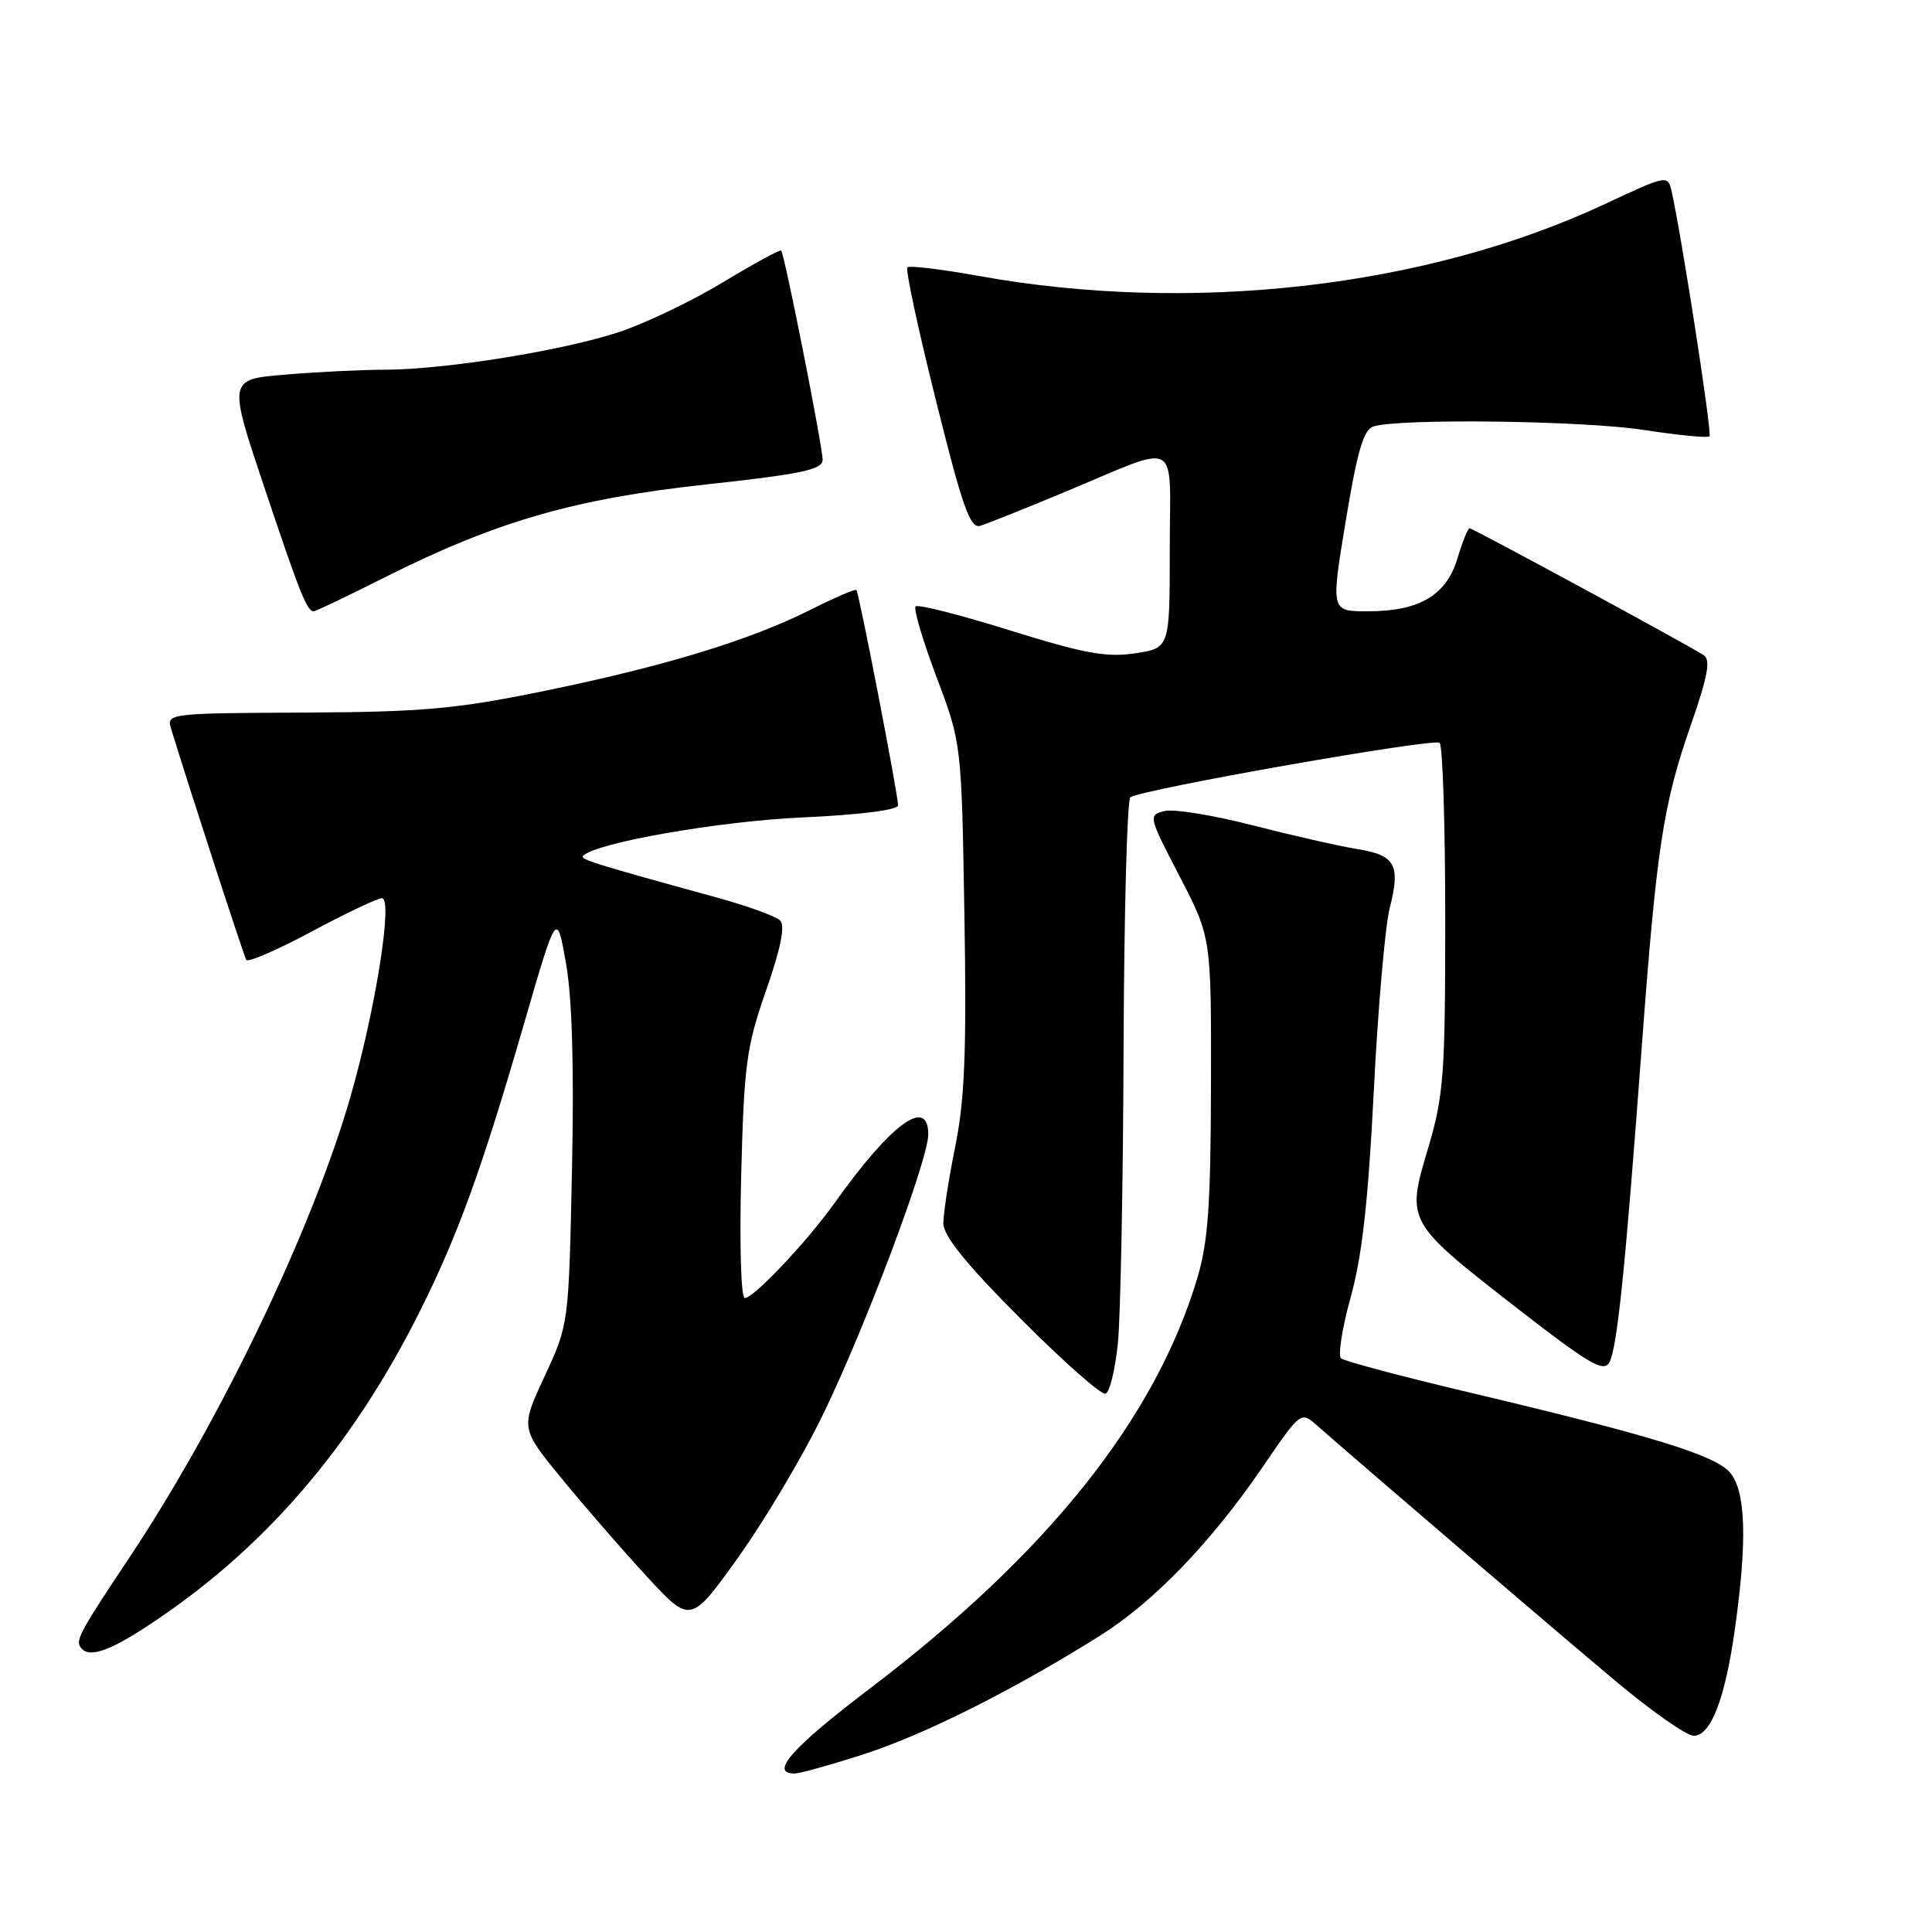 <?xml version="1.0" encoding="UTF-8" standalone="no"?>
<!DOCTYPE svg PUBLIC "-//W3C//DTD SVG 1.1//EN" "http://www.w3.org/Graphics/SVG/1.1/DTD/svg11.dtd" >
<svg xmlns="http://www.w3.org/2000/svg" xmlns:xlink="http://www.w3.org/1999/xlink" version="1.1" viewBox="0 0 256 256">
 <g >
 <path fill="currentColor"
d=" M 114.53 232.42 C 122.57 229.81 134.31 223.92 145.69 216.78 C 152.89 212.26 160.48 204.39 167.43 194.21 C 172.30 187.08 172.38 187.01 174.43 188.81 C 180.27 193.96 206.59 216.49 214.12 222.79 C 218.86 226.76 223.50 230.00 224.42 230.00 C 226.71 230.00 228.61 225.05 229.91 215.67 C 231.53 204.07 231.32 197.60 229.25 195.14 C 227.29 192.82 218.94 190.25 194.50 184.46 C 185.70 182.38 178.14 180.36 177.70 179.99 C 177.27 179.61 177.84 175.98 178.97 171.90 C 180.48 166.49 181.30 159.15 182.03 144.63 C 182.58 133.70 183.53 122.79 184.13 120.40 C 185.60 114.57 184.92 113.33 179.82 112.50 C 177.44 112.12 171.22 110.70 166.00 109.36 C 160.78 108.02 155.51 107.16 154.30 107.47 C 152.13 108.00 152.17 108.17 156.30 116.11 C 160.50 124.21 160.50 124.21 160.46 143.85 C 160.42 159.78 160.08 164.63 158.62 169.45 C 153.02 188.05 138.76 205.89 115.25 223.75 C 104.96 231.56 101.91 235.00 105.28 235.00 C 105.98 235.00 110.14 233.84 114.53 232.42 Z  M 19.30 215.61 C 34.81 205.51 46.60 191.89 55.76 173.50 C 60.73 163.54 63.94 154.63 69.45 135.60 C 73.77 120.71 73.77 120.71 74.99 127.60 C 75.81 132.20 76.08 141.35 75.79 155.00 C 75.36 175.50 75.36 175.50 72.16 182.37 C 68.97 189.25 68.97 189.25 74.39 195.87 C 77.38 199.52 82.44 205.35 85.66 208.84 C 91.50 215.18 91.50 215.18 97.83 206.34 C 101.31 201.48 106.35 193.00 109.02 187.50 C 114.63 175.96 123.00 153.69 123.00 150.31 C 123.00 145.27 118.10 148.85 110.58 159.41 C 106.93 164.53 99.88 172.00 98.69 172.00 C 98.18 172.00 97.98 164.95 98.21 155.75 C 98.59 141.04 98.90 138.72 101.51 131.24 C 103.47 125.62 104.06 122.66 103.37 121.97 C 102.80 121.40 99.00 120.03 94.92 118.91 C 78.65 114.44 76.80 113.86 77.27 113.39 C 79.00 111.66 95.24 108.82 106.25 108.32 C 113.92 107.97 119.00 107.33 119.00 106.71 C 119.00 105.29 113.83 78.57 113.48 78.18 C 113.33 78.01 110.57 79.20 107.35 80.82 C 99.34 84.85 87.93 88.32 71.95 91.59 C 60.34 93.96 56.01 94.34 40.27 94.42 C 22.51 94.50 22.05 94.55 22.65 96.50 C 25.10 104.50 32.30 126.63 32.63 127.19 C 32.85 127.56 36.74 125.88 41.27 123.45 C 45.80 121.02 50.00 119.03 50.61 119.02 C 52.09 118.99 49.80 133.56 46.50 145.11 C 41.49 162.66 29.19 188.33 17.12 206.42 C 10.81 215.88 10.04 217.26 10.62 218.19 C 11.57 219.74 14.13 218.98 19.30 215.61 Z  M 148.13 177.92 C 148.48 174.39 148.82 156.79 148.88 138.81 C 148.95 120.83 149.35 105.90 149.78 105.64 C 151.57 104.53 190.09 97.76 190.76 98.43 C 191.17 98.84 191.50 109.37 191.50 121.83 C 191.50 142.55 191.30 145.16 189.21 152.22 C 186.32 161.93 186.31 161.90 201.25 173.52 C 210.49 180.70 212.49 181.87 213.23 180.55 C 214.28 178.68 215.32 168.56 217.52 139.00 C 219.51 112.26 220.36 106.65 224.05 96.06 C 226.30 89.58 226.70 87.42 225.74 86.81 C 223.53 85.37 195.16 70.00 194.73 70.00 C 194.50 70.00 193.78 71.80 193.12 73.99 C 191.65 78.89 188.07 81.00 181.22 81.00 C 176.34 81.00 176.34 81.00 178.32 69.02 C 179.84 59.79 180.68 56.92 181.98 56.51 C 185.41 55.42 209.76 55.73 217.80 56.97 C 222.36 57.67 226.28 58.05 226.52 57.82 C 226.88 57.45 222.84 31.32 221.49 25.32 C 221.00 23.17 220.87 23.19 212.74 27.00 C 189.08 38.09 157.91 41.67 129.61 36.55 C 124.72 35.67 120.50 35.16 120.23 35.43 C 119.96 35.70 121.66 43.63 124.01 53.04 C 127.54 67.21 128.55 70.08 129.89 69.67 C 130.77 69.40 135.78 67.41 141.00 65.23 C 156.71 58.70 155.00 57.77 155.00 72.87 C 155.00 85.88 155.00 85.88 150.39 86.57 C 146.61 87.14 143.63 86.59 133.83 83.53 C 127.25 81.48 121.62 80.04 121.32 80.35 C 121.02 80.65 122.27 84.86 124.09 89.70 C 127.41 98.50 127.41 98.50 127.79 121.29 C 128.09 139.29 127.83 145.72 126.58 151.89 C 125.71 156.19 125.00 160.77 125.00 162.08 C 125.00 163.77 127.99 167.47 135.24 174.74 C 140.87 180.39 145.93 184.86 146.49 184.68 C 147.04 184.49 147.78 181.45 148.13 177.92 Z  M 51.07 76.46 C 65.77 69.08 76.13 66.09 93.59 64.19 C 106.33 62.80 109.00 62.23 109.00 60.91 C 109.00 59.15 103.96 33.68 103.51 33.20 C 103.36 33.04 99.92 34.91 95.87 37.36 C 91.82 39.82 85.65 42.78 82.18 43.95 C 74.80 46.43 58.93 48.99 50.90 48.99 C 47.82 49.00 41.91 49.29 37.77 49.64 C 30.23 50.27 30.23 50.27 35.03 64.59 C 39.77 78.72 40.67 81.00 41.58 81.00 C 41.83 81.00 46.11 78.96 51.07 76.46 Z "/>
</g>
</svg>